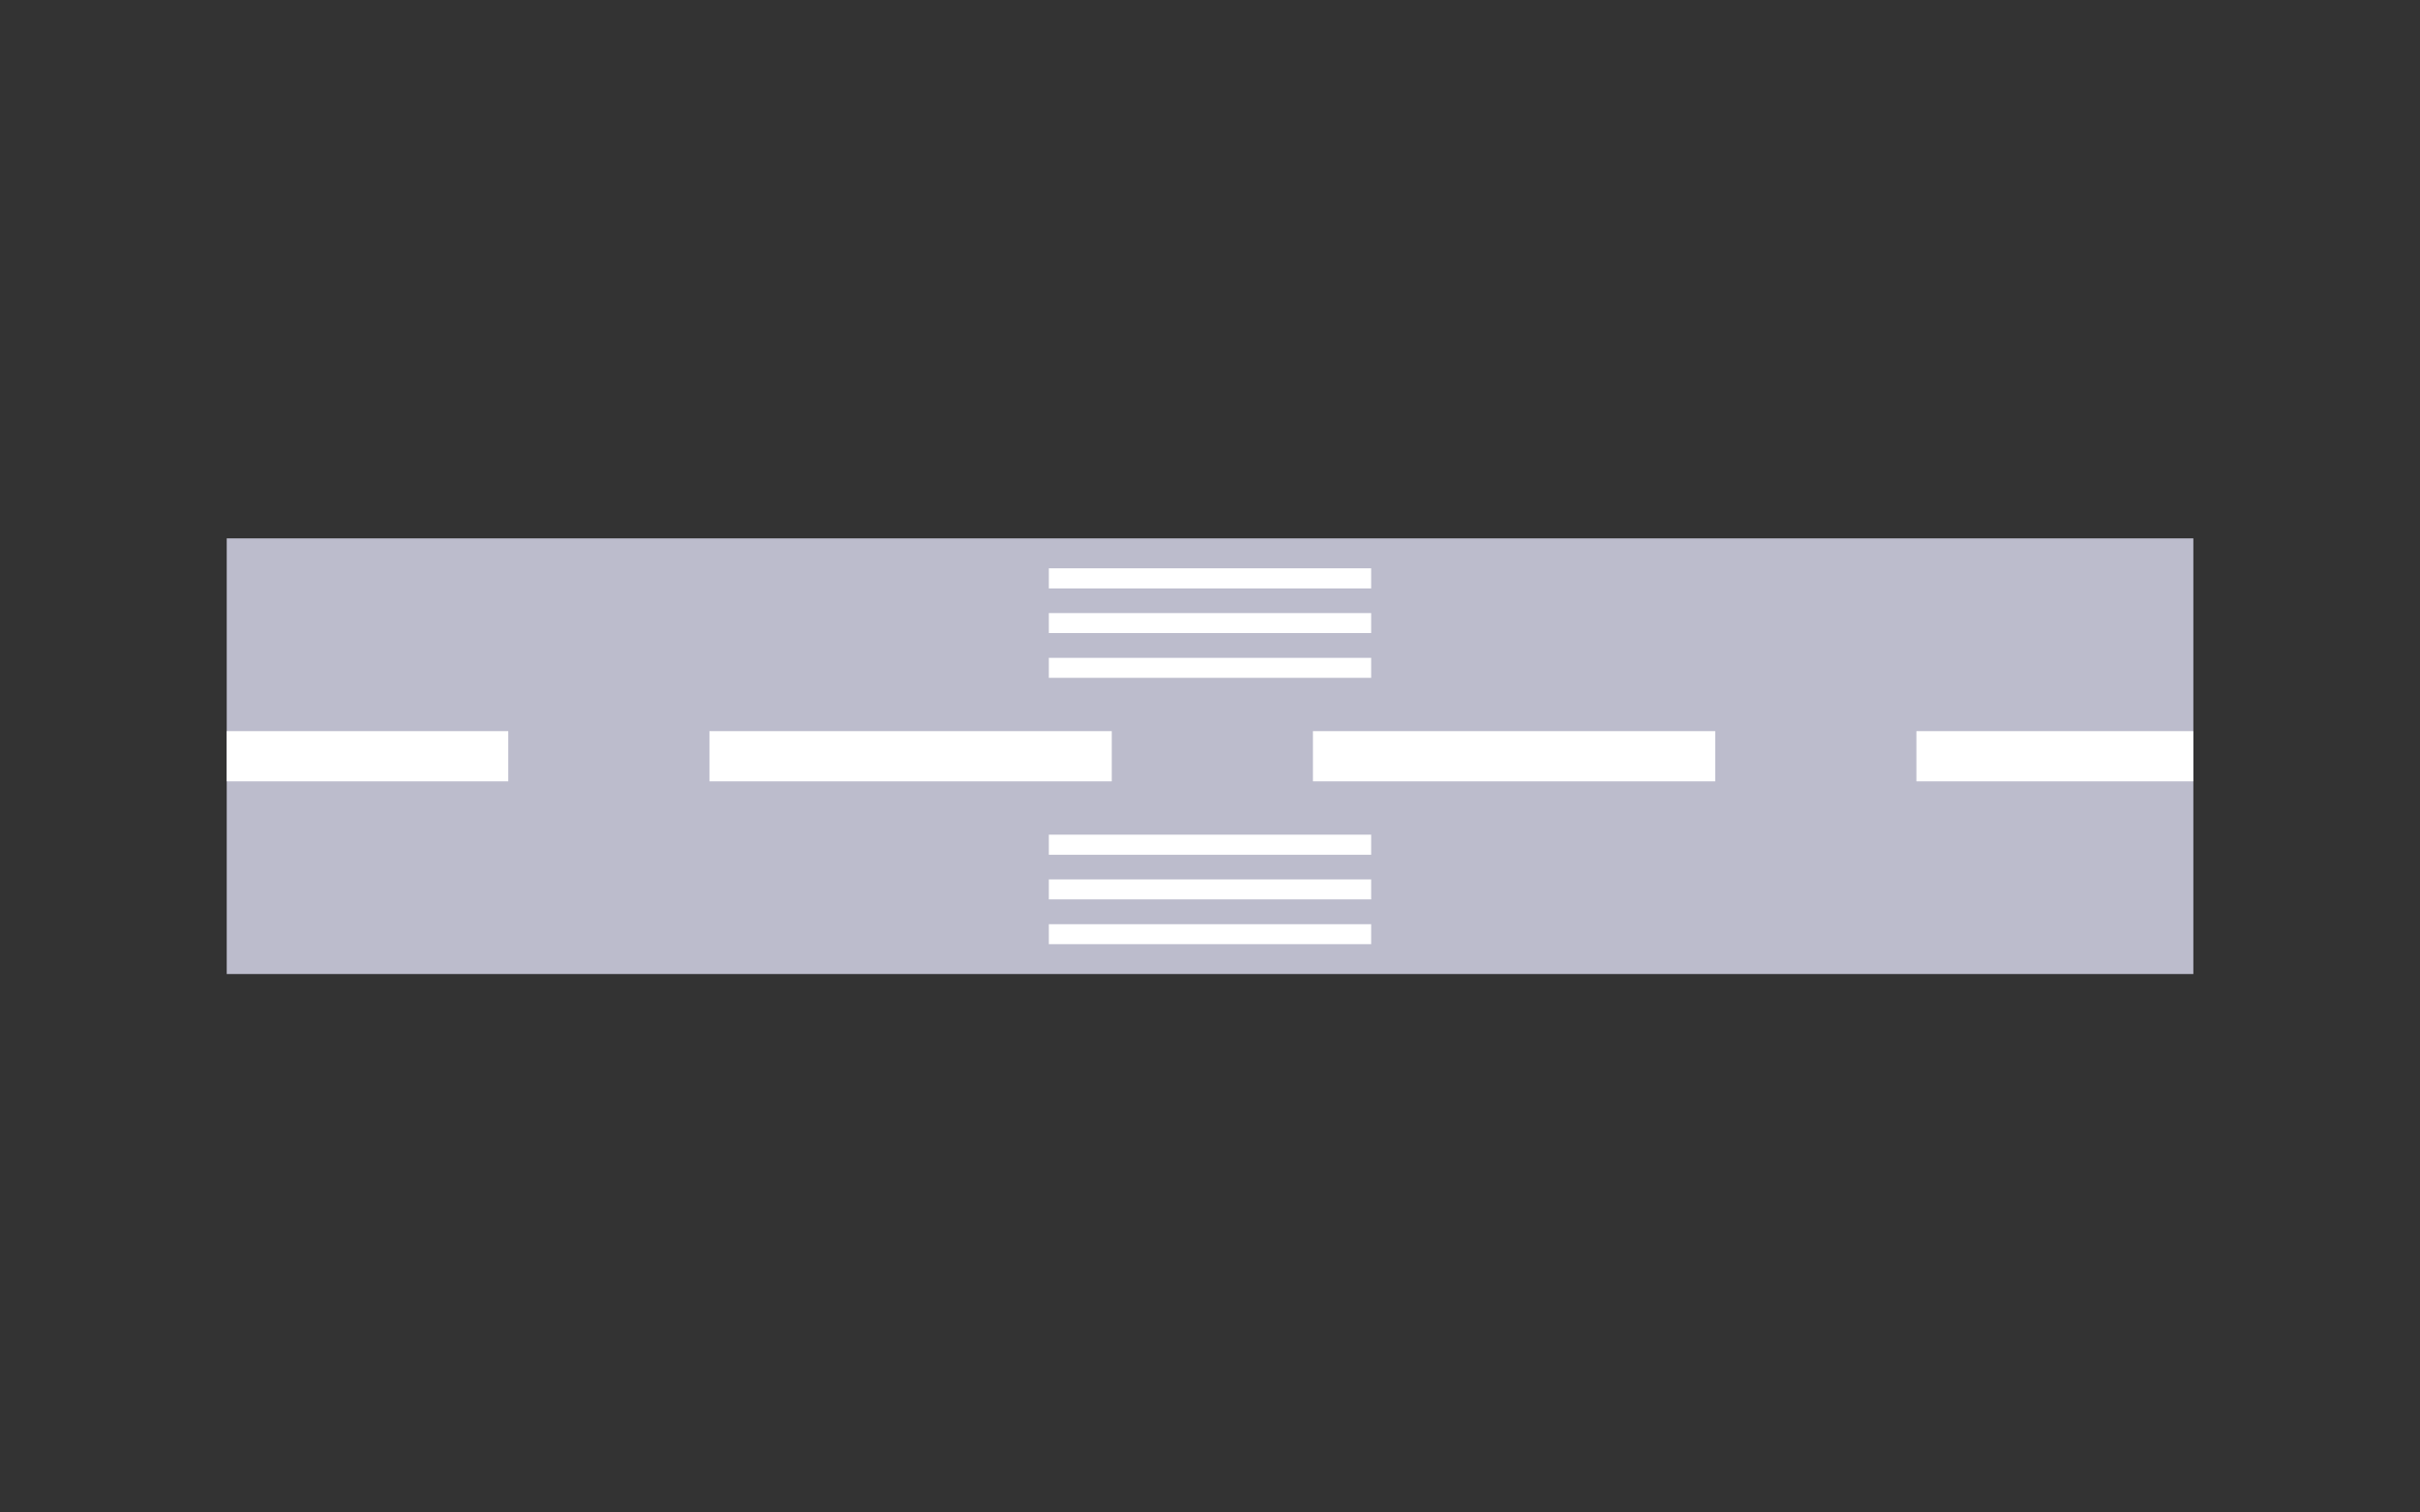 <?xml version="1.0" encoding="UTF-8" standalone="no"?>
<!-- Created with Inkscape (http://www.inkscape.org/) -->

<svg
   width="32mm"
   height="20mm"
   viewBox="0 0 32 20"
   version="1.1"
   id="svg1"
   xml:space="preserve"
   sodipodi:docname="aeroway_runway.20.svg"
   inkscape:version="1.3.1 (9b9bdc1480, 2023-11-25, custom)"
   xmlns:inkscape="http://www.inkscape.org/namespaces/inkscape"
   xmlns:sodipodi="http://sodipodi.sourceforge.net/DTD/sodipodi-0.dtd"
   xmlns="http://www.w3.org/2000/svg"
   xmlns:svg="http://www.w3.org/2000/svg"><rect x="0" y="0" width="32" height="20" fill="#333333" stroke="none"/><sodipodi:namedview
     id="namedview1"
     pagecolor="#ffffff"
     bordercolor="#666666"
     borderopacity="1.0"
     inkscape:showpageshadow="2"
     inkscape:pageopacity="0.0"
     inkscape:pagecheckerboard="0"
     inkscape:deskcolor="#d1d1d1"
     inkscape:document-units="mm"
     inkscape:zoom="3.4137486"
     inkscape:cx="71.475679"
     inkscape:cy="50.530962"
     inkscape:window-width="1318"
     inkscape:window-height="719"
     inkscape:window-x="48"
     inkscape:window-y="27"
     inkscape:window-maximized="1"
     inkscape:current-layer="layer1"
     showguides="true" /><defs
     id="defs1" /><g
     inkscape:label="Livello 1"
     inkscape:groupmode="layer"
     id="layer1"><rect
       style="opacity:1;fill:#bcbccc;fill-opacity:1;stroke:none;stroke-width:0.647;stroke-linecap:square;stroke-dasharray:none;stroke-opacity:1"
       id="rect4"
       width="26.005"
       height="5.761"
       x="2.998"
       y="7.119" /><path
       style="color:#000000;fill:#ffffff;stroke-dasharray:5.32, 2.66;stroke-dashoffset:1.596;-inkscape-stroke:none"
       d="M 2.998,9.668 V 10.332 H 6.721 V 9.668 Z m 6.383,0 V 10.332 H 14.701 V 9.668 Z m 7.98,0 v 0.664 h 5.32 V 9.668 Z m 7.98,0 v 0.664 h 3.66 V 9.668 Z"
       id="path7" /><g
       id="g10"><path
         style="color:#000000;fill:#ffffff;-inkscape-stroke:none"
         d="m 13.869,11.037 v 0.266 h 4.262 v -0.266 z"
         id="path8" /><g
         id="path9"><path
           style="color:#000000;fill:#ffffff;-inkscape-stroke:none"
           d="m 13.87,11.761 h 4.26"
           id="path11" /><path
           style="color:#000000;fill:#ffffff;-inkscape-stroke:none"
           d="m 13.869,11.629 v 0.264 h 4.262 v -0.264 z"
           id="path12" /></g><path
         style="color:#000000;fill:#ffffff;-inkscape-stroke:none"
         d="m 13.869,12.221 v 0.264 h 4.262 v -0.264 z"
         id="path10" /></g><g
       id="g10-4"
       transform="translate(2.3841858e-7,-3.522)"><path
         style="color:#000000;fill:#ffffff;-inkscape-stroke:none"
         d="m 13.869,11.037 v 0.266 h 4.262 v -0.266 z"
         id="path8-5" /><g
         id="path9-0"><path
           style="color:#000000;fill:#ffffff;-inkscape-stroke:none"
           d="m 13.87,11.761 h 4.26"
           id="path13" /><path
           style="color:#000000;fill:#ffffff;-inkscape-stroke:none"
           d="m 13.869,11.629 v 0.264 h 4.262 v -0.264 z"
           id="path14" /></g><path
         style="color:#000000;fill:#ffffff;-inkscape-stroke:none"
         d="m 13.869,12.221 v 0.264 h 4.262 v -0.264 z"
         id="path10-3" /></g></g></svg>
